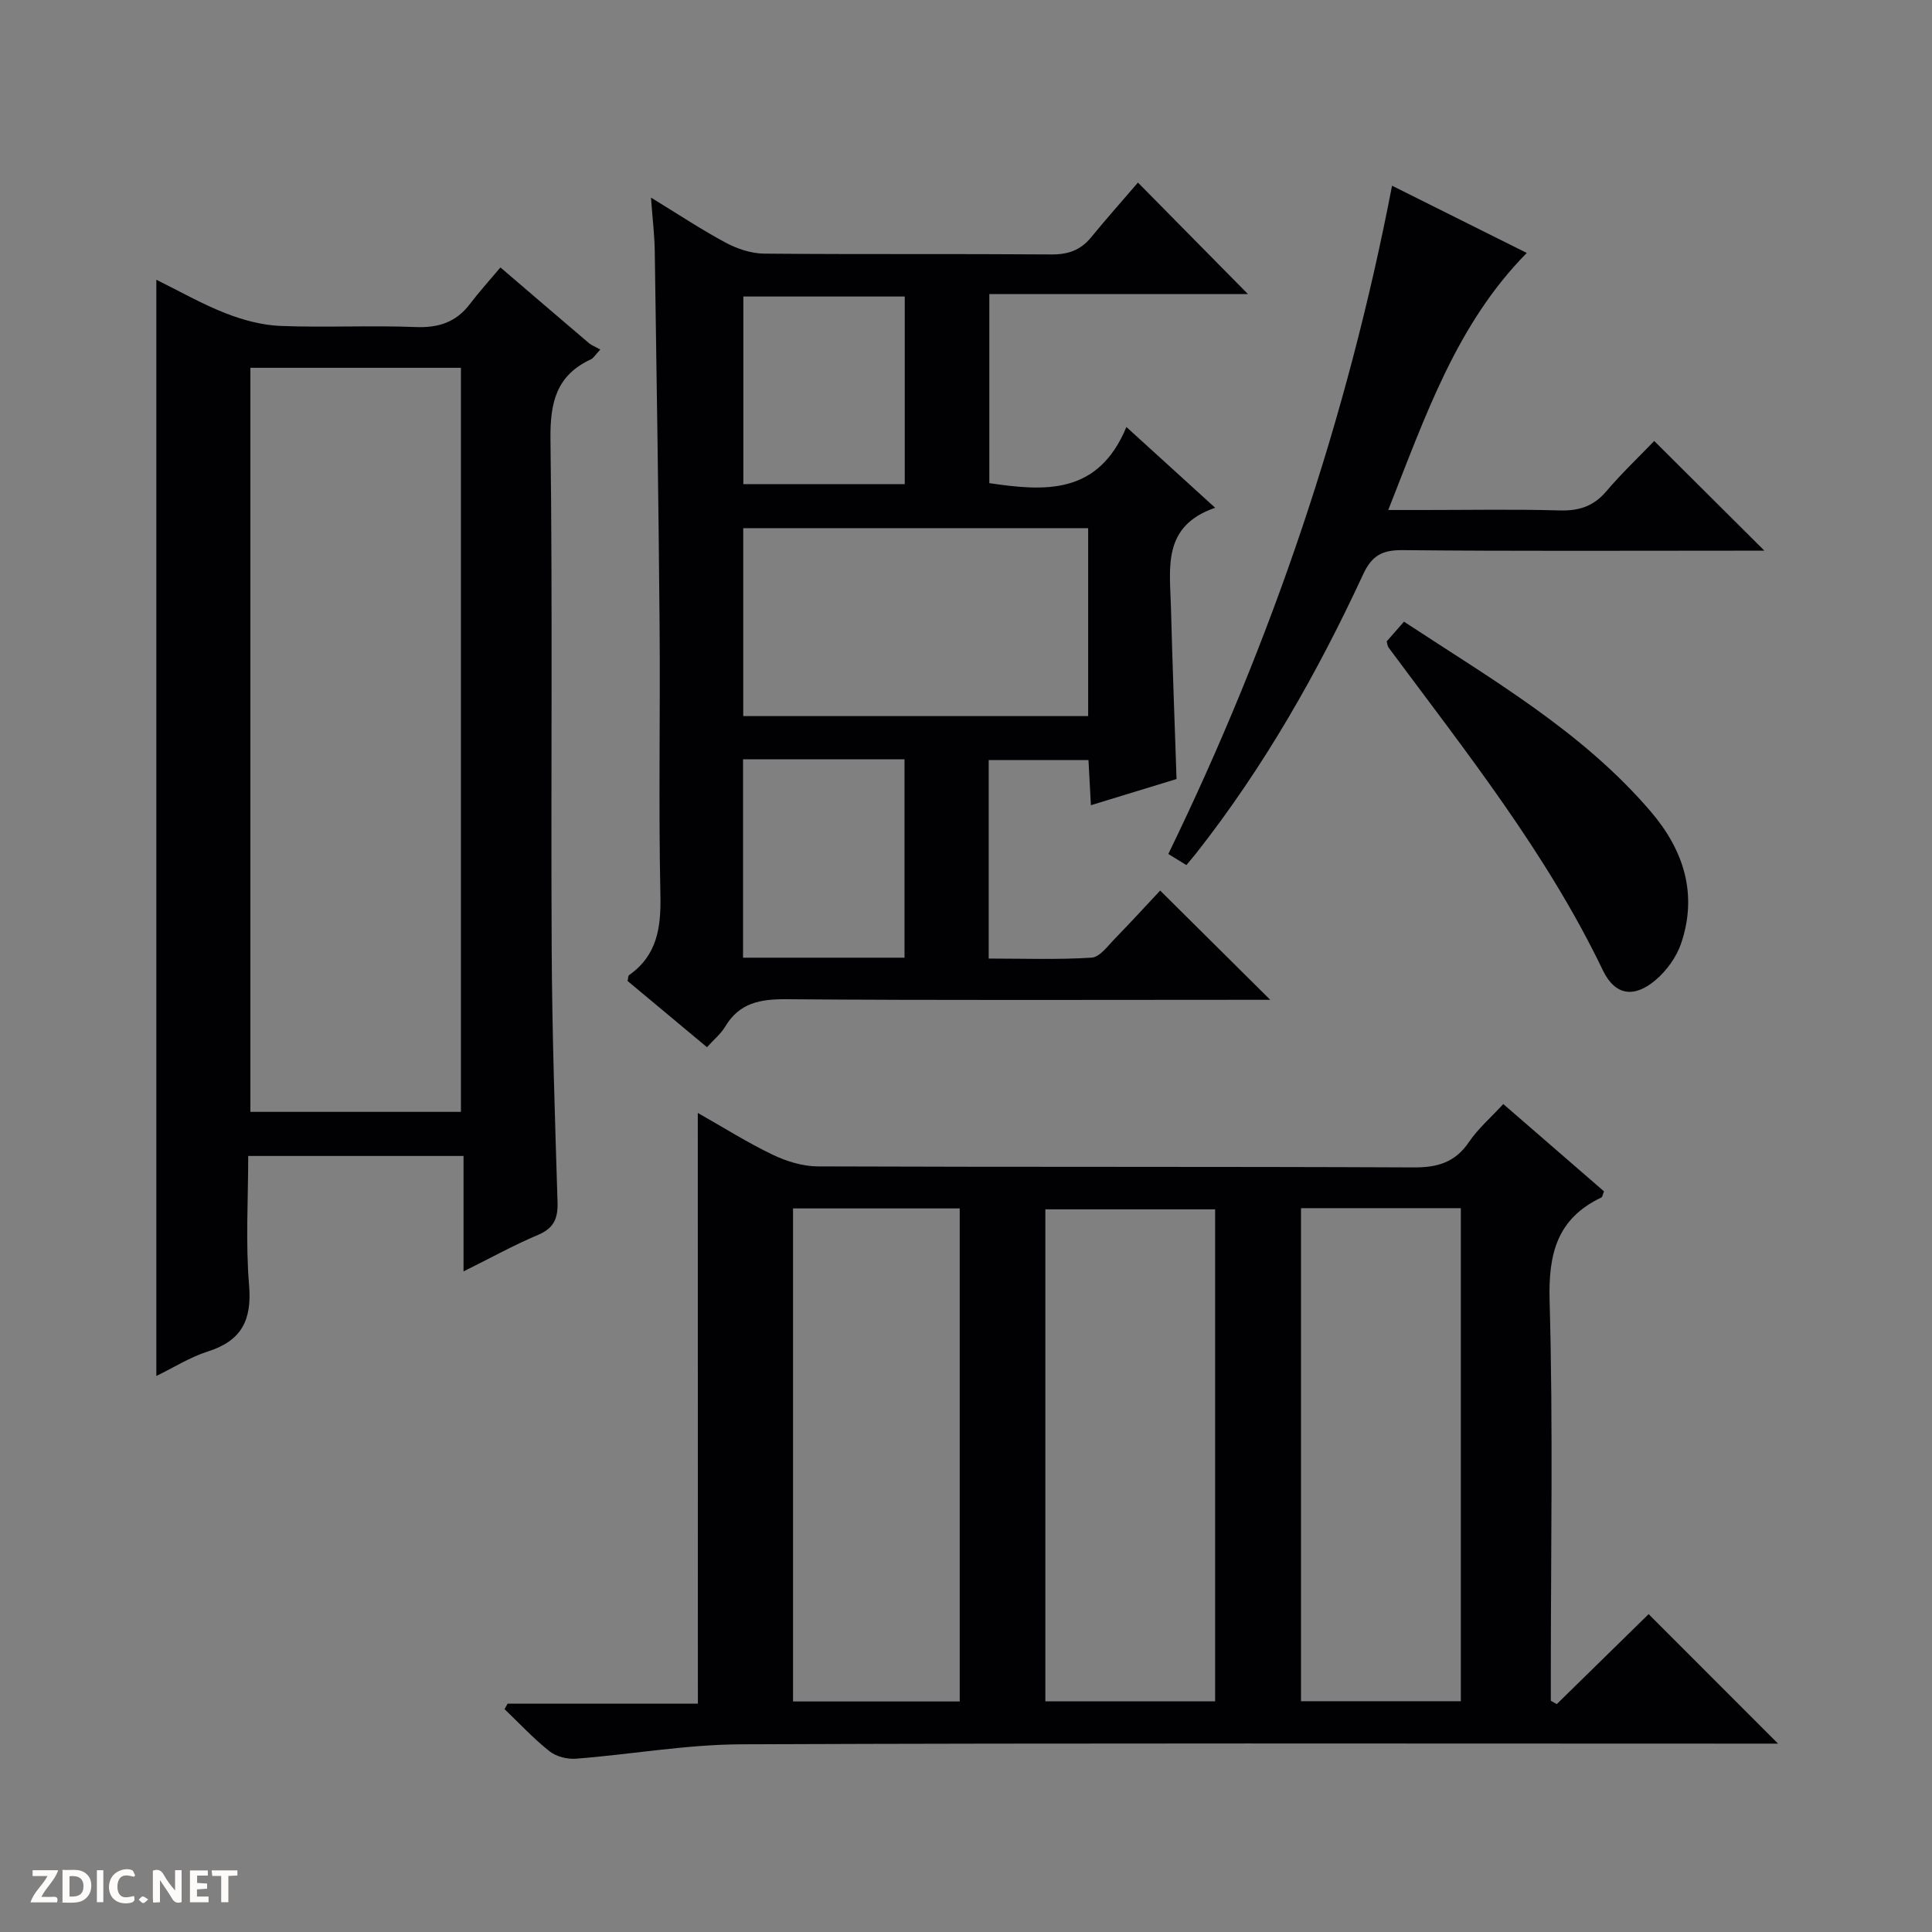 <svg enable-background="new 0 0 400 400" viewBox="0 0 400 400" xmlns="http://www.w3.org/2000/svg"><rect x="0" y="0" width="400" height="400" fill="#808080" stroke="none"/><g fill="#fcfbfa"><path d="m37.59 393.81c-.92.31-1.52.05-2-.78-.7-1.2-1.52-2.34-2.47-3.78v4.59c-.55.03-.95.05-1.41.07-.03-.37-.06-.64-.06-.91 0-1.91 0-3.81 0-5.7 1.13-.41 1.77-.03 2.29.91.62 1.11 1.38 2.14 2.31 3.19v-4.2h1.35v6.61z"/><path d="m12.94 393.88v-6.75c1.9.19 3.93-.54 5.37 1.29.8 1.01.78 2.88.03 3.97-1.37 1.97-3.4 1.51-6.4 1.49m2.45-1.22c2.04.12 2.92-.58 2.89-2.21-.03-1.51-.98-2.19-2.89-2z"/><path d="m11.81 393.87h-5.49c.68-2.18 2.47-3.48 3.51-5.45h-3.08v-1.21h5.29c-.71 2.13-2.44 3.48-3.47 5.51.86 0 1.63.04 2.39-.01.79-.05 1.14.21.85 1.16"/><path d="m39.33 393.86v-6.61h3.7v1.07h-2.22v1.52c.68.04 1.34.09 2.07.13v1.07c-.72.05-1.38.09-2.1.14v1.48h2.4v1.19h-3.85z"/><path d="m27.71 388.56c-1.15-.3-2.46-.61-3.1.64-.37.73-.41 1.93-.06 2.67.63 1.35 1.99.93 3.17.68.35.94-.01 1.32-.93 1.46-1.62.25-3.05-.27-3.76-1.48-.73-1.24-.6-3.03.31-4.17.88-1.11 2.71-1.7 4-1.16.32.13.44.74.65 1.12-.1.08-.19.16-.28.24"/><path d="m49.15 387.24v1.07c-.59.02-1.17.05-1.87.08v5.44h-1.48v-5.44h-1.85c-.05-.4-.08-.73-.13-1.15z"/><path d="m20.06 387.21h1.33v6.62h-1.33z"/><path d="m30.68 393.25c-.39.38-.8.79-1.05.76-.32-.05-.6-.45-.9-.7.26-.24.51-.64.8-.67.29-.04.62.3 1.15.61"/></g><path d="m144.47 230.42c5.39 3.05 10.3 6.16 15.5 8.65 2.86 1.37 6.22 2.41 9.36 2.42 41.15.16 82.3.02 123.45.21 4.95.02 8.54-1.1 11.37-5.28 1.84-2.72 4.42-4.94 7.09-7.84 7.04 6.11 14 12.13 20.85 18.07-.29.73-.33 1.18-.53 1.27-9.2 4.37-11.01 11.67-10.73 21.44.73 25.8.25 51.64.25 77.46v5.3c.41.23.82.47 1.23.7 6.42-6.28 12.83-12.57 19.02-18.63 8.89 8.89 17.58 17.59 26.8 26.81-1.89 0-3.59 0-5.29 0-69.8 0-139.61-.14-209.41.14-11.39.05-22.76 2.09-34.16 2.98-1.81.14-4.11-.43-5.5-1.54-3.32-2.63-6.23-5.78-9.31-8.72.21-.38.43-.76.64-1.14h39.39c-.02-40.87-.02-81.22-.02-122.3zm107.11 19.96c-11.98 0-23.52 0-35.15 0v101.87h35.15c0-34.06 0-67.78 0-101.87zm-87.39-.19v102.08h34.51c0-34.15 0-68.02 0-102.08-11.55 0-22.81 0-34.51 0zm105.17-.05v102.08h33.09c0-34.23 0-68.09 0-102.08-11.17 0-21.96 0-33.09 0z" fill="#010104"/><path d="m240.2 184.38c7.94 7.88 15.22 15.11 22.79 22.62-1.74 0-3.48 0-5.23 0-31.66 0-63.32.13-94.97-.12-5.43-.04-9.7.75-12.64 5.66-.91 1.53-2.39 2.72-3.78 4.27-5.59-4.66-11.06-9.23-16.44-13.71.15-.63.11-1.07.3-1.2 5.84-4.11 6.64-9.84 6.5-16.58-.4-18.65-.01-37.32-.17-55.98-.21-25.8-.62-51.6-1-77.4-.05-3.3-.46-6.59-.78-11.03 5.71 3.49 10.49 6.67 15.52 9.36 2.37 1.26 5.23 2.21 7.88 2.24 19.83.18 39.65.02 59.48.17 3.47.03 6.07-.88 8.25-3.55 3.15-3.85 6.47-7.58 9.69-11.33 8.31 8.43 15.47 15.68 22.77 23.08-17.63 0-35.37 0-53.54 0v39.15c11.48 1.69 22.51 2.51 28.38-11.62 6.41 5.83 11.98 10.89 18.38 16.72-11.01 3.76-9.37 12.47-9.16 20.54.3 11.62.75 23.24 1.16 35.62-5.5 1.68-11.39 3.48-17.73 5.42-.19-3.49-.33-6.26-.5-9.35-6.92 0-13.64 0-20.66 0v41.1c7.16 0 14.26.26 21.31-.19 1.71-.11 3.39-2.48 4.88-4 3.37-3.46 6.61-7.01 9.31-9.89zm-14.91-75.03c-24.07 0-47.76 0-71.41 0v38.91h71.41c0-13.06 0-25.79 0-38.91zm-71.45 47.85v41.08h33.43c0-13.84 0-27.36 0-41.08-11.23 0-22.16 0-33.43 0zm33.48-95.81c-11.49 0-22.51 0-33.42 0v38.84h33.42c0-13.09 0-25.81 0-38.84z" fill="#010104"/><path d="m103.61 55.37c6.86 5.87 12.53 10.75 18.24 15.6.63.53 1.45.84 2.43 1.4-1.08 1.16-1.41 1.78-1.93 2.02-7.17 3.33-8.47 8.93-8.38 16.52.45 35.15.07 70.32.25 105.48.09 17.47.67 34.95 1.21 52.41.11 3.4-.69 5.46-4.03 6.87-5.02 2.11-9.81 4.78-15.43 7.56 0-8.25 0-15.92 0-23.9-15.02 0-29.44 0-44.58 0 0 8.9-.56 17.89.18 26.77.6 7.23-1.56 11.49-8.54 13.71-3.71 1.18-7.1 3.34-10.66 5.07 0-75.75 0-151.1 0-226.96 4.79 2.36 9.4 5 14.29 6.92 3.6 1.41 7.55 2.48 11.39 2.64 9.32.37 18.67-.14 27.98.23 4.76.19 8.38-.98 11.26-4.77 1.92-2.53 4.05-4.87 6.32-7.57zm-51.77 20.78v154.05h43.59c0-51.58 0-102.76 0-154.05-14.69 0-28.99 0-43.59 0z" fill="#010104"/><path d="m288.21 38.45c9.62 4.8 18.64 9.3 27.89 13.92-14.58 14.79-20.95 33.72-28.68 53.22h7.52c9.33 0 18.66-.18 27.98.09 3.98.11 6.98-.84 9.61-3.92 3.22-3.78 6.84-7.22 9.96-10.46 7.78 7.75 15.05 14.99 22.81 22.71-1.94 0-3.67 0-5.4 0-23.15 0-46.31.12-69.46-.11-4.22-.04-6.39 1.06-8.23 5.04-9.46 20.41-20.55 39.9-34.5 57.65-.61.77-1.26 1.52-2.09 2.51-1.31-.8-2.51-1.54-3.73-2.29 21.41-44.07 36.96-89.77 46.32-138.36z" fill="#010104"/><path d="m287.1 132.79c1.16-1.32 2.25-2.56 3.58-4.08 18.24 12 36.9 22.72 51.08 39.3 6.83 7.98 9.76 17.06 6.3 27.31-.95 2.8-2.96 5.59-5.22 7.53-4.49 3.86-8.47 3.28-10.99-1.97-11.69-24.33-28.39-45.29-44.33-66.77-.27-.35-.29-.88-.42-1.32z" fill="#010104"/></svg>